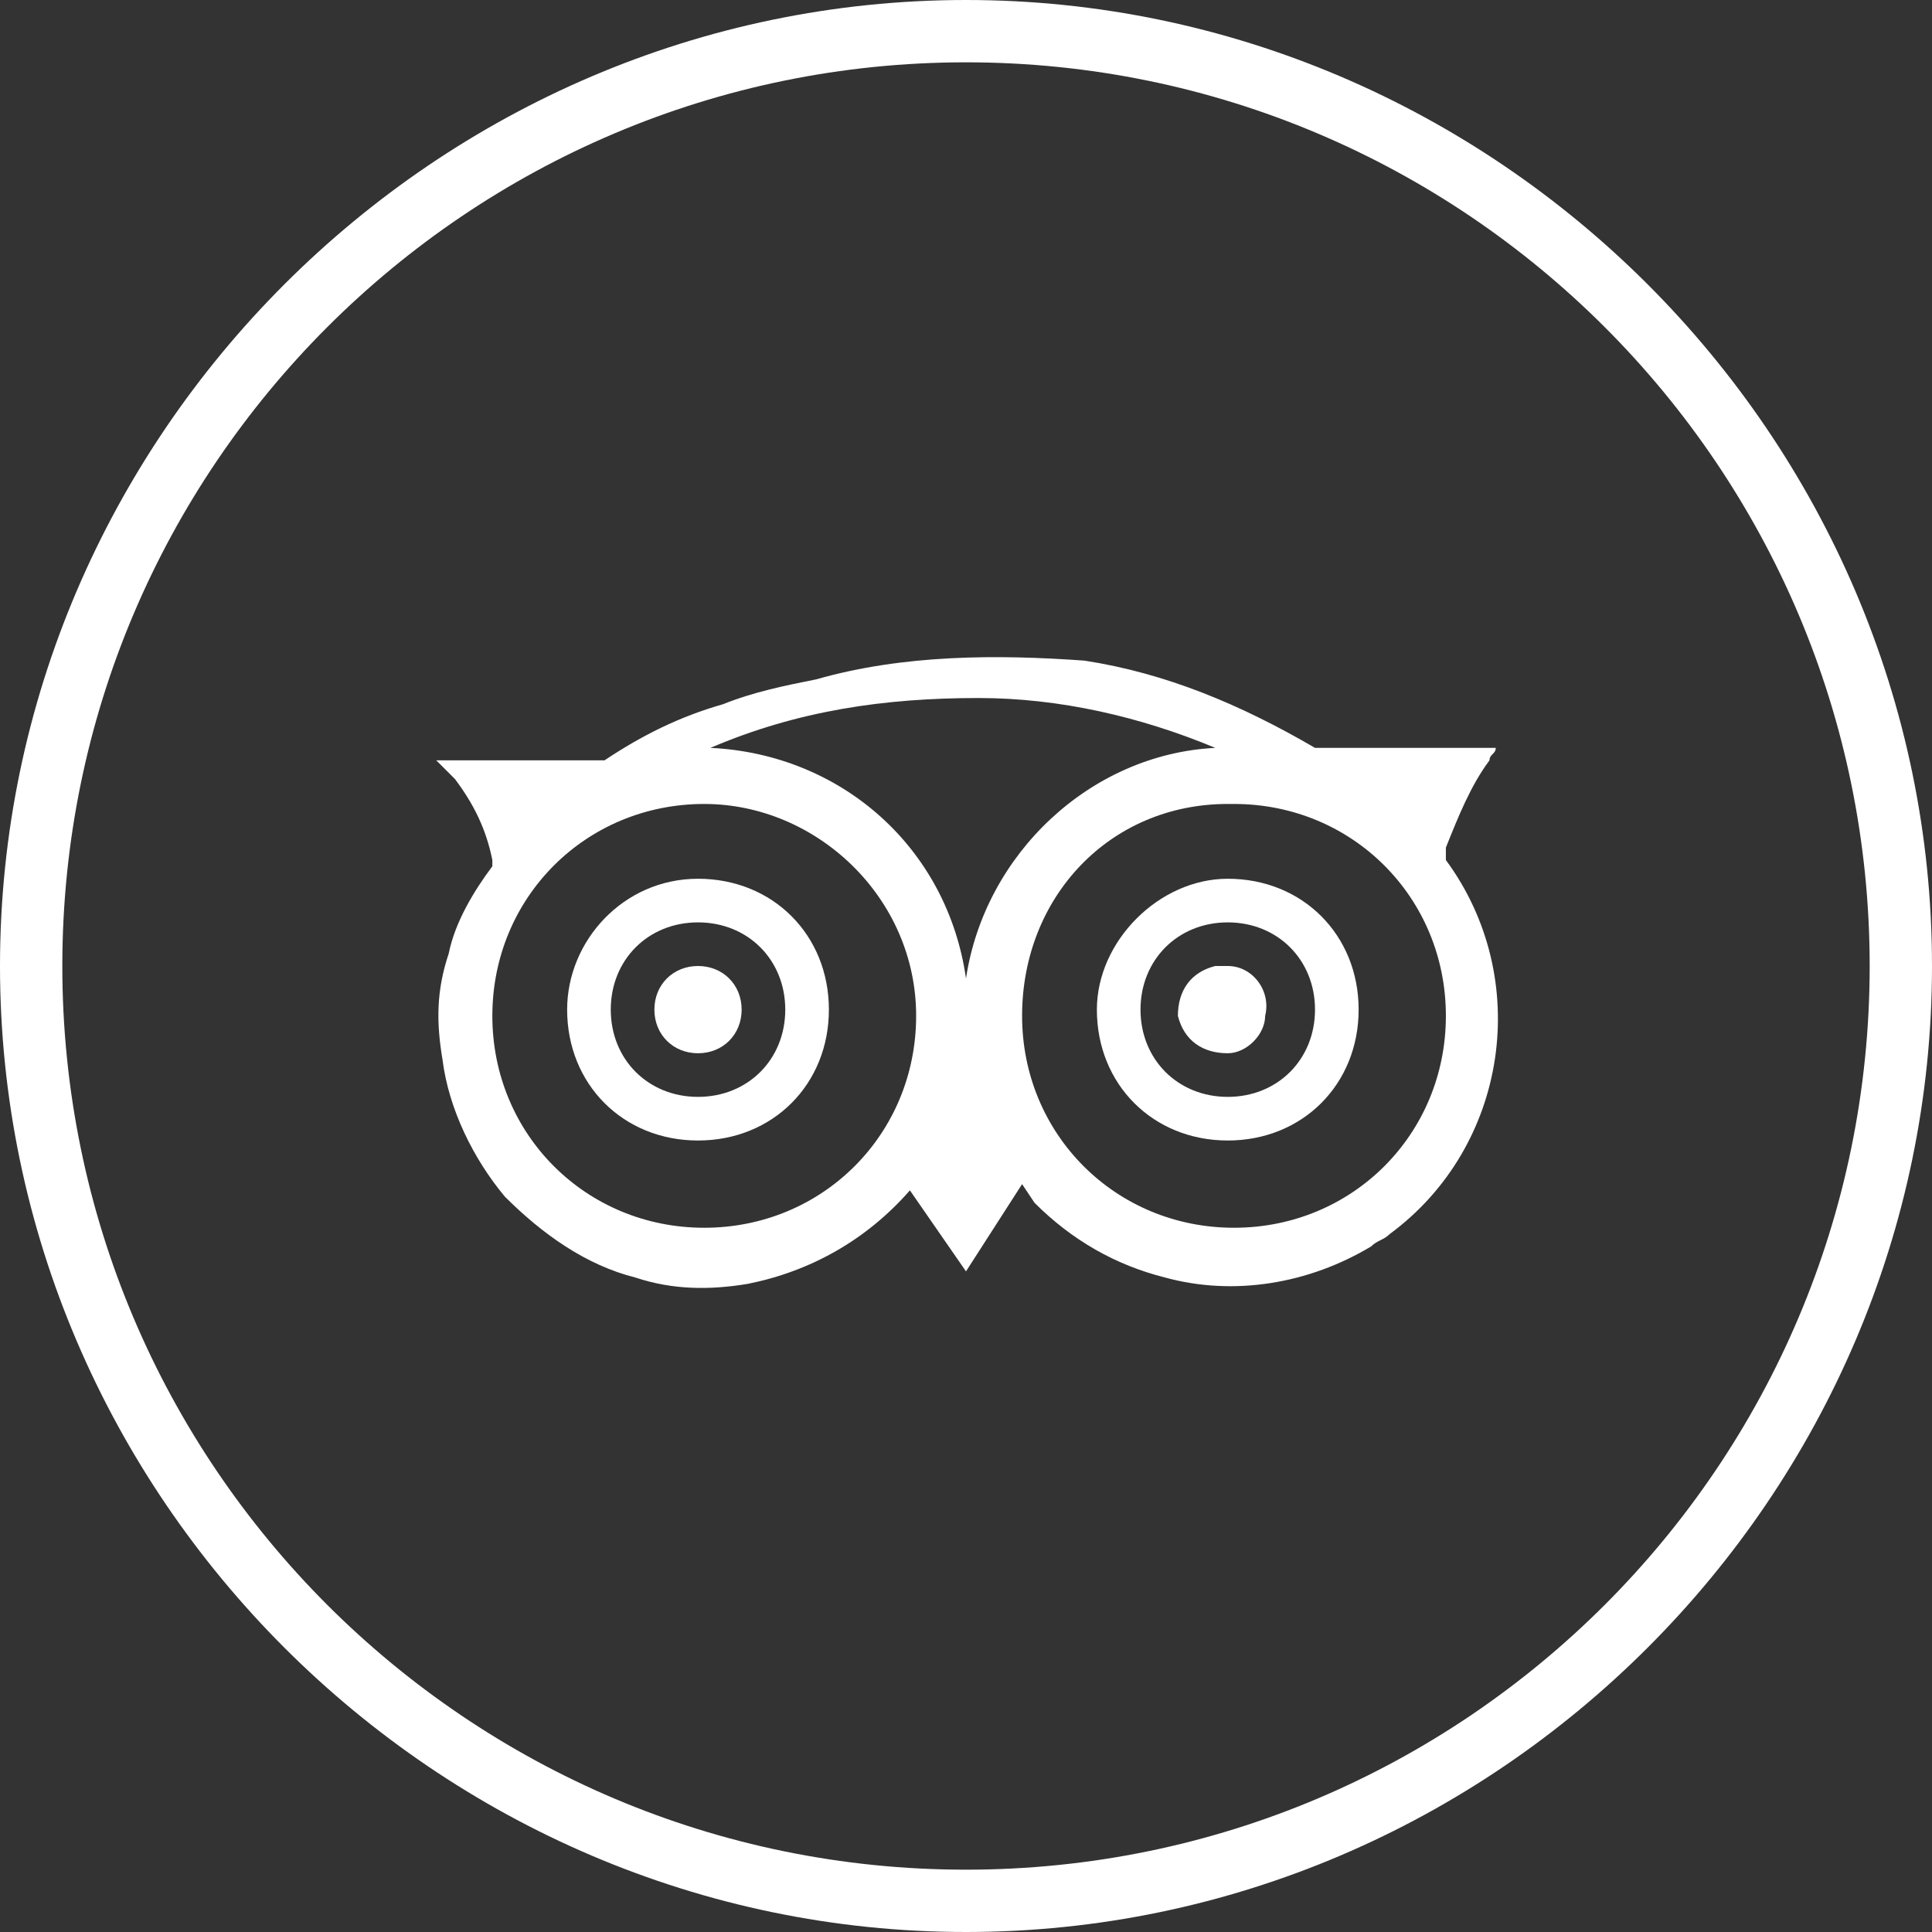 <?xml version="1.0" encoding="utf-8"?>
<!-- Generator: Adobe Illustrator 22.0.1, SVG Export Plug-In . SVG Version: 6.00 Build 0)  -->
<svg version="1.1" id="Layer_1" xmlns="http://www.w3.org/2000/svg" xmlns:xlink="http://www.w3.org/1999/xlink" x="0px" y="0px"
	 viewBox="0 0 31 31" style="enable-background:new 0 0 31 31;" xml:space="preserve">
<rect x="0" y="0" width="31" height="31" fill="#333333" stroke="none"/>
<style type="text/css">
	.st0{fill:#ffffff;}
</style>
<title>Trip advisor with circle</title>
<g id="Layer_2_1_">
	<g id="Layer_1-2">
		<g>
			<path class="st0" d="M17.4,10.6c1.3,0.2,2.5,0.7,3.7,1.4c0.1,0,0.1,0,0.2,0H24l0,0c0,0.1-0.1,0.1-0.1,0.2
				c-0.3,0.4-0.5,0.9-0.7,1.4c0,0,0,0.1,0,0.2c1.4,1.9,1,4.6-0.9,6c-0.1,0.1-0.2,0.1-0.3,0.2c-1,0.6-2.2,0.8-3.3,0.5
				c-0.8-0.2-1.5-0.6-2.1-1.2l-0.2-0.3l-0.9,1.4l-0.9-1.3l0,0l0,0c-0.7,0.8-1.6,1.3-2.6,1.5c-0.6,0.1-1.2,0.1-1.8-0.1
				c-0.8-0.2-1.5-0.7-2.1-1.3c-0.5-0.6-0.9-1.4-1-2.2c-0.1-0.6-0.1-1.1,0.1-1.7c0.1-0.5,0.4-1,0.7-1.4c0,0,0-0.1,0-0.1
				c-0.1-0.5-0.3-0.9-0.6-1.3c-0.1-0.1-0.2-0.2-0.3-0.3l0,0h2.6c0,0,0.1,0,0.1,0c0.6-0.4,1.2-0.7,1.9-0.9c0.5-0.2,1-0.3,1.5-0.4
				C14.5,10.5,16,10.5,17.4,10.6L17.4,10.6z M16.4,16.3c0,1.9,1.5,3.4,3.4,3.4c1.9,0,3.4-1.5,3.4-3.4c0-1.9-1.5-3.4-3.4-3.4
				c0,0-0.1,0-0.1,0C17.8,12.9,16.4,14.4,16.4,16.3z M11.3,12.9c-1.9,0-3.4,1.5-3.4,3.4c0,1.9,1.5,3.4,3.4,3.4
				c1.9,0,3.4-1.5,3.4-3.4C14.7,14.4,13.1,12.9,11.3,12.9C11.3,12.9,11.3,12.9,11.3,12.9z M11.4,12c2.1,0.1,3.8,1.6,4.1,3.7
				c0.3-2,2-3.6,4-3.7c-1.2-0.5-2.5-0.8-3.8-0.8C14.2,11.2,12.8,11.4,11.4,12L11.4,12z"/>
		</g>
		<g>
			<path class="st0" d="M19.7,14.1c1.2,0,2.1,0.9,2.1,2.1c0,1.2-0.9,2.1-2.1,2.1c-1.2,0-2.1-0.9-2.1-2.1c0,0,0,0,0,0
				C17.6,15.1,18.6,14.1,19.7,14.1L19.7,14.1z M21.1,16.2c0-0.8-0.6-1.4-1.4-1.4c-0.8,0-1.4,0.6-1.4,1.4c0,0.8,0.6,1.4,1.4,1.4
				S21.1,17,21.1,16.2C21.1,16.2,21.1,16.2,21.1,16.2z"/>
		</g>
		<g>
			<path class="st0" d="M11.2,14.1c1.2,0,2.1,0.9,2.1,2.1c0,1.2-0.9,2.1-2.1,2.1s-2.1-0.9-2.1-2.1c0,0,0,0,0,0
				C9.1,15.1,10,14.1,11.2,14.1C11.2,14.1,11.2,14.1,11.2,14.1z M12.6,16.2c0-0.8-0.6-1.4-1.4-1.4c-0.8,0-1.4,0.6-1.4,1.4
				c0,0.8,0.6,1.4,1.4,1.4c0,0,0,0,0,0C12,17.6,12.6,17,12.6,16.2z"/>
		</g>
		<g>
			<path class="st0" d="M19.7,15.5c0.4,0,0.7,0.4,0.6,0.8c0,0.3-0.3,0.6-0.6,0.6c-0.4,0-0.7-0.2-0.8-0.6c0-0.4,0.2-0.7,0.6-0.8
				C19.6,15.5,19.7,15.5,19.7,15.5z"/>
		</g>
		<g>
			<path class="st0" d="M11.2,15.5c0.4,0,0.7,0.3,0.7,0.7c0,0.4-0.3,0.7-0.7,0.7s-0.7-0.3-0.7-0.7c0,0,0,0,0,0
				C10.5,15.8,10.8,15.5,11.2,15.5C11.2,15.5,11.2,15.5,11.2,15.5z"/>
		</g>
		<g>
			<path class="st0" d="M15.5,31C7,31,0,24,0,15.5S7,0,15.5,0S31,7,31,15.5S24,31,15.5,31z M15.5,1C7.5,1,1,7.5,1,15.5
				S7.5,30,15.5,30S30,23.5,30,15.5S23.5,1,15.5,1z"/>
		</g>
	</g>
</g>
</svg>
